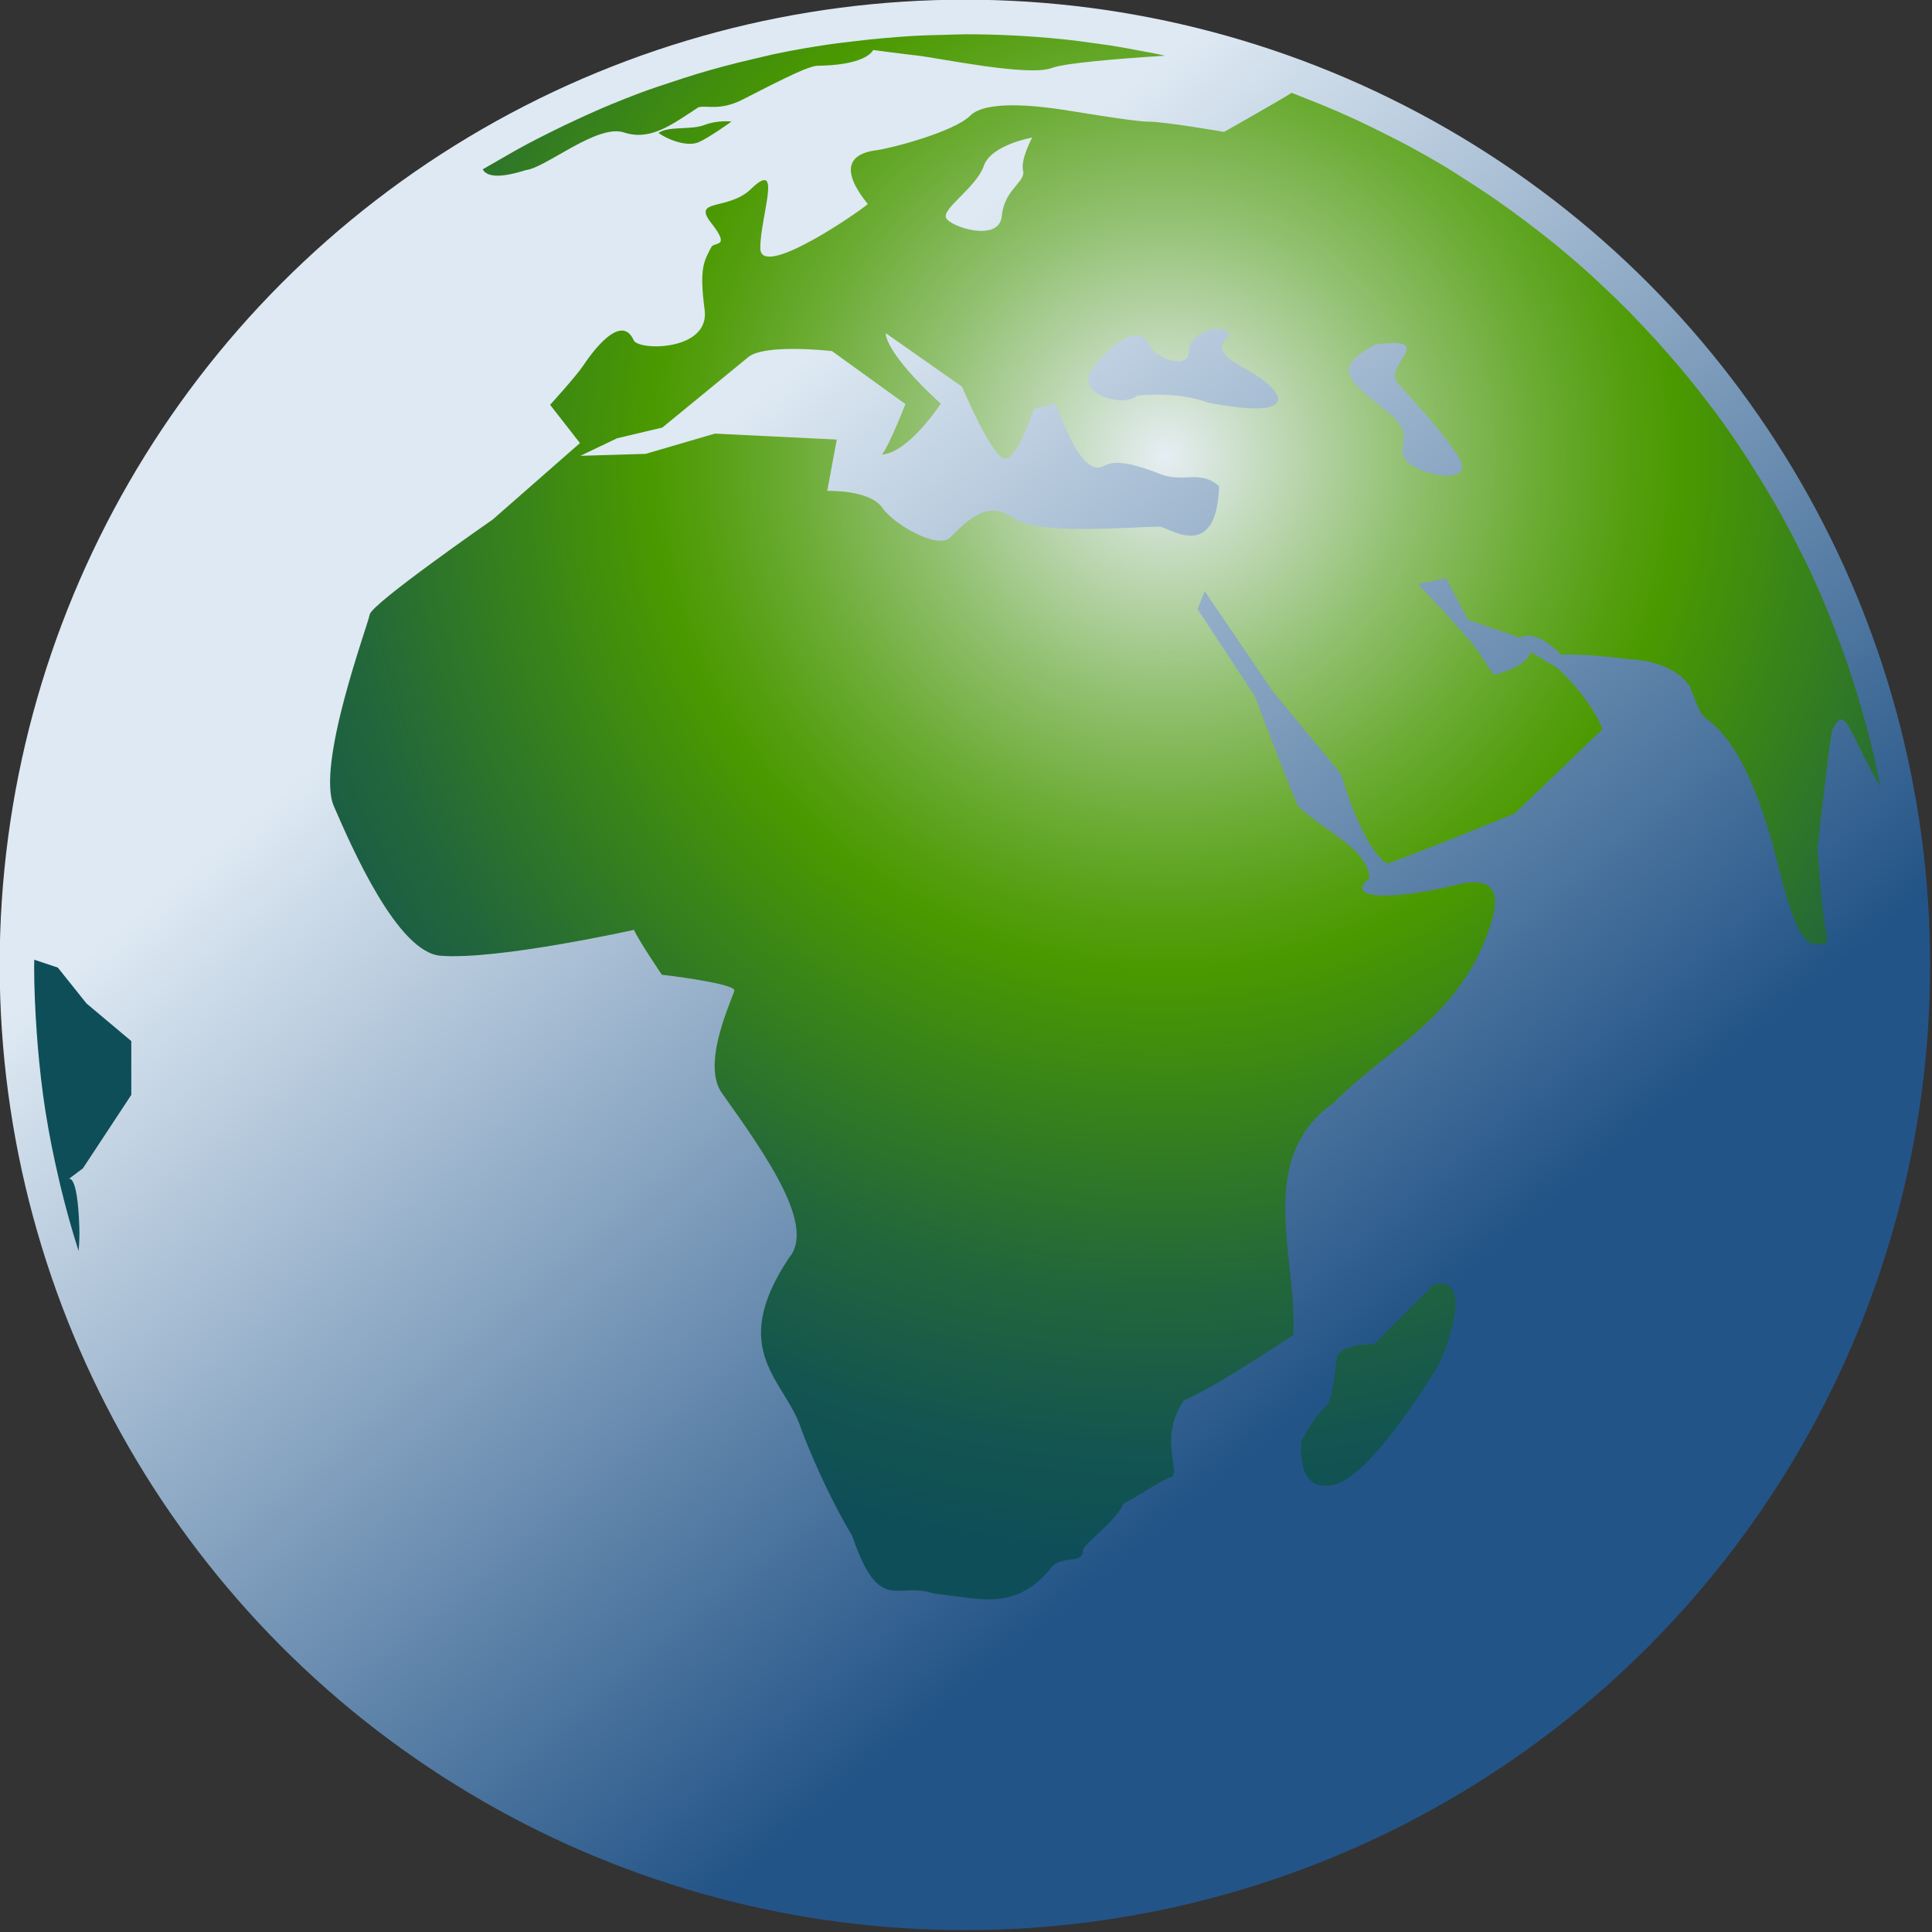 <?xml version="1.0" encoding="UTF-8" standalone="no"?>
<!-- Generator: Adobe Illustrator 14.0.0, SVG Export Plug-In . SVG Version: 6.00 Build 43363)  -->

<svg
   xmlns:dc="http://purl.org/dc/elements/1.1/"
   xmlns:cc="http://creativecommons.org/ns#"
   xmlns:rdf="http://www.w3.org/1999/02/22-rdf-syntax-ns#"
   xmlns:svg="http://www.w3.org/2000/svg"
   xmlns="http://www.w3.org/2000/svg"
   xmlns:xlink="http://www.w3.org/1999/xlink"
   xmlns:sodipodi="http://sodipodi.sourceforge.net/DTD/sodipodi-0.dtd"
   xmlns:inkscape="http://www.inkscape.org/namespaces/inkscape"
   version="1.1"
   id="Layer_1"
   x="0px"
   y="0px"
   width="100"
   height="100"
   viewBox="0 0 100 100"
   enable-background="new 0 0 360 359.998"
   xml:space="preserve"
   inkscape:version="0.47pre4 r22446"
   sodipodi:docname="defaultFavicon.svg"><rect x="0" y="0" width="100" height="100" fill="#333333" stroke="none"/><defs
   id="defs50"><inkscape:perspective
     sodipodi:type="inkscape:persp3d"
     inkscape:vp_x="0 : 179.99899 : 1"
     inkscape:vp_y="0 : 1000 : 0"
     inkscape:vp_z="360 : 179.99899 : 1"
     inkscape:persp3d-origin="180 : 119.99933 : 1"
     id="perspective54" /><linearGradient
     inkscape:collect="always"
     xlink:href="#SVGID_1_"
     id="linearGradient2864"
     gradientUnits="userSpaceOnUse"
     gradientTransform="matrix(6.818,0,0,-6.818,-1679.863,2666.576)"
     x1="265.762"
     y1="373.238"
     x2="279.663"
     y2="356.529" /><radialGradient
     inkscape:collect="always"
     xlink:href="#SVGID_3_"
     id="radialGradient2866"
     gradientUnits="userSpaceOnUse"
     gradientTransform="matrix(2.689,0,0,-2.689,-683.373,1290.777)"
     cx="276.566"
     cy="374.542"
     r="22.576" /></defs><sodipodi:namedview
   pagecolor="#363436"
   bordercolor="#666666"
   borderopacity="1"
   objecttolerance="10"
   gridtolerance="10"
   guidetolerance="10"
   inkscape:pageopacity="1"
   inkscape:pageshadow="2"
   inkscape:window-width="1248"
   inkscape:window-height="876"
   id="namedview48"
   showgrid="false"
   inkscape:zoom="6.39"
   inkscape:cx="50"
   inkscape:cy="50"
   inkscape:window-x="104"
   inkscape:window-y="202"
   inkscape:window-maximized="0"
   inkscape:current-layer="g2860" />
<linearGradient
   id="SVGID_1_"
   gradientUnits="userSpaceOnUse"
   x1="265.762"
   y1="373.238"
   x2="279.663"
   y2="356.529"
   gradientTransform="matrix(6.818,0,0,-6.818,-1679.863,2666.576)">
	<stop
   offset="0"
   style="stop-color:#DEE9F3"
   id="stop4" />
	<stop
   offset="1"
   style="stop-color:#235487"
   id="stop6" />
</linearGradient>

<radialGradient
   id="SVGID_2_"
   cx="276.32"
   cy="376.373"
   r="33.188"
   gradientTransform="matrix(6.818,0,0,-6.818,-1679.863,2666.576)"
   gradientUnits="userSpaceOnUse">
	<stop
   offset="0"
   style="stop-color:#FFFFFF"
   id="stop11" />
	<stop
   offset="0.53"
   style="stop-color:#A2C2DD"
   id="stop13" />
	<stop
   offset="0.87"
   style="stop-color:#6C83BB"
   id="stop15" />
	<stop
   offset="1"
   style="stop-color:#003D6D"
   id="stop17" />
</radialGradient>

<radialGradient
   id="SVGID_3_"
   cx="276.566"
   cy="374.542"
   r="22.576"
   gradientTransform="matrix(6.818,0,0,-6.818,-1679.863,2666.576)"
   gradientUnits="userSpaceOnUse">
	<stop
   offset="0"
   style="stop-color:#E6EEF4"
   id="stop22" />
	<stop
   offset="0.08"
   style="stop-color:#C6DCC1"
   id="stop24" />
	<stop
   offset="0.21"
   style="stop-color:#91C06F"
   id="stop26" />
	<stop
   offset="0.32"
   style="stop-color:#6BAB33"
   id="stop28" />
	<stop
   offset="0.4"
   style="stop-color:#539E0E"
   id="stop30" />
	<stop
   offset="0.44"
   style="stop-color:#4A9900"
   id="stop32" />
	<stop
   offset="0.55"
   style="stop-color:#398419"
   id="stop34" />
	<stop
   offset="0.71"
   style="stop-color:#22663B"
   id="stop36" />
	<stop
   offset="0.85"
   style="stop-color:#135550"
   id="stop38" />
	<stop
   offset="0.94"
   style="stop-color:#0E4E58"
   id="stop40" />
</radialGradient>
<g
   id="g2860"
   transform="translate(0,-259.998)"><circle
     id="circle8"
     r="126.802"
     cy="179.28"
     cx="180"
     sodipodi:cx="180"
     sodipodi:cy="179.28"
     sodipodi:rx="126.802"
     sodipodi:ry="126.802"
     style="fill:url(#linearGradient2864)"
     d="m 306.802,179.28 c 0,70.031 -56.771,126.802 -126.802,126.802 -70.031,0 -126.802,-56.771 -126.802,-126.802 0,-70.031 56.771,-126.802 126.802,-126.802 70.031,0 126.802,56.771 126.802,126.802 z"
     transform="matrix(0.394,0,0,0.394,-20.977,239.305)" /><path
     id="path42"
     d="m 74.23,326.465 -3.091,3.091 c 0,0 -1.862,0 -1.953,0.748 -0.041,0.318 -0.155,1.701 -0.459,2.407 -0.618,0.432 -1.362,1.854 -1.362,1.854 0,0 -0.381,2.754 1.67,2.288 2.049,-0.467 5.473,-6.287 5.473,-6.287 0,0 2.052,-4.566 -0.278,-4.101 z m -71.235,-16.384 -1.22,-0.408 c 0,0.11 -0.008,0.218 -0.008,0.327 0,1.156 0.055,2.296 0.134,3.43 0.016,0.24 0.034,0.485 0.055,0.725 0.097,1.133 0.222,2.257 0.397,3.369 0.007,0.045 0.018,0.093 0.024,0.14 0.175,1.101 0.395,2.183 0.645,3.26 0.035,0.159 0.071,0.316 0.11,0.476 0.271,1.116 0.575,2.224 0.924,3.311 0.003,0.011 0.008,0.023 0.011,0.035 0.035,-0.394 0.053,-0.797 0.039,-1.213 -0.094,-2.873 -0.557,-2.504 -0.557,-2.504 l 0.742,-0.558 2.505,-3.803 0,-2.783 -2.32,-1.949 -1.482,-1.854 z M 34.083,266.881 c 0.611,0.419 1.533,0.711 2.075,0.479 0.542,-0.231 1.703,-1.071 1.703,-1.071 0,0 -0.703,-0.089 -1.404,0.179 -0.703,0.272 -1.867,0.039 -2.374,0.412 z m 63.218,33.686 c -0.185,-0.942 -0.4,-1.876 -0.639,-2.799 -0.045,-0.174 -0.102,-0.345 -0.148,-0.517 -0.202,-0.74 -0.425,-1.476 -0.658,-2.202 -0.094,-0.283 -0.187,-0.565 -0.287,-0.846 -0.226,-0.65 -0.466,-1.291 -0.716,-1.93 -0.098,-0.248 -0.192,-0.501 -0.295,-0.747 -0.352,-0.847 -0.721,-1.684 -1.12,-2.505 -0.08,-0.166 -0.17,-0.327 -0.252,-0.492 -0.327,-0.662 -0.671,-1.313 -1.03,-1.957 -0.158,-0.284 -0.321,-0.567 -0.487,-0.847 -0.313,-0.537 -0.639,-1.068 -0.973,-1.591 -0.169,-0.27 -0.34,-0.539 -0.515,-0.805 -0.47,-0.707 -0.957,-1.405 -1.463,-2.086 -0.126,-0.17 -0.256,-0.334 -0.385,-0.5 -0.447,-0.584 -0.905,-1.157 -1.375,-1.718 -0.226,-0.266 -0.452,-0.526 -0.682,-0.787 -0.384,-0.437 -0.774,-0.868 -1.175,-1.292 -0.242,-0.256 -0.483,-0.513 -0.728,-0.765 -0.492,-0.498 -0.992,-0.982 -1.503,-1.458 -0.212,-0.197 -0.419,-0.395 -0.634,-0.587 -0.587,-0.529 -1.187,-1.042 -1.8,-1.541 -0.279,-0.226 -0.563,-0.444 -0.843,-0.665 -0.444,-0.345 -0.896,-0.685 -1.353,-1.015 -0.304,-0.219 -0.606,-0.438 -0.912,-0.65 -0.515,-0.355 -1.042,-0.697 -1.572,-1.033 -0.241,-0.155 -0.481,-0.316 -0.725,-0.466 -0.737,-0.448 -1.487,-0.873 -2.25,-1.282 -0.317,-0.17 -0.638,-0.329 -0.961,-0.492 -0.504,-0.256 -1.01,-0.505 -1.52,-0.744 -0.353,-0.162 -0.707,-0.324 -1.06,-0.479 -0.542,-0.235 -1.091,-0.458 -1.64,-0.673 -0.248,-0.097 -0.496,-0.2 -0.744,-0.294 -0.509,0.334 -3.495,2.024 -3.495,2.024 0,0 -3.069,-0.532 -3.912,-0.532 -0.841,0 -4.135,-0.589 -4.883,-0.681 -0.75,-0.095 -3.51,-0.466 -4.346,0.371 -0.841,0.84 -4.117,1.699 -4.869,1.792 -0.742,0.095 -2.287,0.495 -0.434,2.782 -0.274,0.281 -5.563,3.967 -5.563,2.287 0,-1.676 1.179,-4.675 -0.479,-3.068 -1.191,1.153 -3.082,0.466 -2.056,1.771 1.026,1.308 0.155,0.945 0,1.239 -0.392,0.743 -0.63,1.103 -0.347,3.248 0.279,2.142 -3.425,2.129 -3.672,1.576 -0.661,-1.487 -2.236,0.741 -2.608,1.305 -0.372,0.558 -1.719,2.036 -1.719,2.036 l 1.545,1.98 -4.514,3.957 c 0,0 -6.276,4.354 -6.368,4.916 -0.095,0.558 -2.787,7.779 -1.855,9.923 0.932,2.145 3.289,7.559 5.52,7.739 2.921,0.238 10.015,-1.339 10.015,-1.339 0.189,0.469 1.439,2.321 1.439,2.321 0,0 3.565,0.416 3.756,0.789 0.065,0.132 -1.789,3.736 -0.649,5.331 2.473,3.463 4.838,6.928 3.478,8.535 -3.247,4.873 -0.14,6.352 0.648,8.906 0.282,0.747 1.205,3.091 2.628,5.503 1.423,4.143 2.334,2.287 4.204,2.97 2.303,0.201 4.242,1.047 6.199,-1.469 0.567,-0.463 1.531,-0.093 1.531,-0.744 0,-0.369 1.67,-1.438 2.097,-2.439 0.453,-0.206 1.613,-0.994 2.402,-1.368 0.714,-0.046 -0.682,-1.964 0.742,-3.991 1.528,-0.601 5.658,-3.384 5.658,-3.384 0.187,-4.08 -2.01,-9.121 2.087,-12.013 2.645,-2.686 6.107,-4.221 7.789,-8.323 0.465,-1.21 1.506,-3.689 -1.481,-2.946 -2.806,0.707 -5.937,0.866 -4.452,-0.369 -0.168,-1.513 -2.043,-2.227 -3.711,-3.712 -0.866,-2.043 -2.227,-5.69 -2.227,-5.69 l -2.968,-4.511 0.37,-0.929 3.526,5.196 3.525,4.266 c 1.298,4.266 2.41,4.638 2.41,4.638 1.953,-0.687 6.585,-2.595 6.585,-2.595 l 4.543,-4.361 c 0,0 -0.461,-1.388 -2.318,-3.154 l -1.391,-0.836 c -0.304,0.854 -1.917,1.176 -1.917,1.176 l -1.05,-1.547 -1.39,-1.576 -1.487,-1.576 1.46,-0.297 1.124,2.142 2.703,0.936 c 0,0 0.748,-0.548 2.136,0.886 1.131,-0.091 3.522,0.228 3.522,0.228 0,0 2.029,-0.009 3.061,1.299 0.198,0.255 0.485,1.458 0.866,1.733 1.298,0.927 2.382,2.754 3.399,6.244 0.596,2.043 1.205,5.442 2.243,5.458 0.451,0.007 0.785,0.186 0.633,-0.611 -0.184,-0.371 -0.464,-4.288 -0.464,-4.288 0,0 0.464,-4.35 0.743,-6.121 0.706,-1.504 0.823,0.003 2.505,2.873 -0.007,-0.046 -0.014,-0.092 -0.024,-0.141 z m -46.382,-31.978 c 0.37,-1.097 2.507,-1.471 2.507,-1.471 0,0 -0.614,1.131 -0.471,1.716 0.143,0.589 -0.975,0.964 -1.103,2.347 -0.116,1.382 -2.673,0.573 -2.886,0.089 -0.203,-0.485 1.579,-1.583 1.953,-2.681 z m 9.15,18.67 c -1.582,0 -6.33,0.469 -7.635,-0.463 -1.306,-0.929 -2.32,0.095 -3.261,1.027 -0.616,0.608 -2.858,-0.621 -3.512,-1.553 -0.653,-0.933 -2.844,-0.863 -2.844,-0.863 l 0.495,-2.658 -6.307,-0.308 -3.587,1.049 -3.377,0.101 1.892,-0.905 2.35,-0.558 c 0,0 3.426,-2.81 4.452,-3.649 0.87,-0.708 4.33,-0.308 4.33,-0.308 l 3.802,2.744 c 0,0 -0.84,2.145 -1.214,2.608 1.395,-0.095 3.039,-2.631 3.039,-2.631 -2.968,-2.723 -2.845,-3.649 -2.845,-3.649 l 3.908,2.741 0.035,0.026 c 0,0 1.581,3.728 2.239,3.728 0.651,0 1.483,-2.568 1.483,-2.568 l 1.114,-0.278 c 0.496,1.176 1.422,3.835 2.533,3.213 0.639,-0.353 1.699,-0.032 2.909,0.435 1.214,0.463 2.043,-0.248 3.031,0.618 -0.125,3.836 -2.377,2.288 -3.031,2.101 z m 2.484,-6.416 c -1.637,-0.621 -3.694,-0.369 -3.694,-0.369 -0.707,0.655 -3.447,-0.082 -2.22,-1.537 1.227,-1.452 2.349,-2.155 2.924,-0.968 0.149,0.485 1.986,1.242 1.977,0.215 -0.016,-1.031 1.84,-1.576 2.113,-0.81 -0.991,0.711 0.057,1.302 0.795,1.702 2.076,1.131 3.079,2.723 -1.895,1.768 z m 10.382,3.134 c -0.902,-0.728 0.408,-1.352 -0.925,-2.492 -1.914,-1.636 -3.397,-2.341 -0.794,-3.663 3.204,-0.403 0.517,1.021 1.048,1.878 0.285,0.457 1.91,1.982 3.173,3.854 1.05,1.555 -1.604,1.148 -2.502,0.424 z M 27.204,268.803 c 1.026,-0.092 3.704,-2.416 5.102,-1.947 1.402,0.463 2.552,-0.476 3.857,-1.311 0.465,-0.095 1.116,0.182 2.241,-0.377 1.119,-0.558 3.355,-1.768 3.913,-1.768 0.558,0 2.42,-0.069 2.883,-0.813 0,0 1.39,0.186 2.226,0.28 1.155,0.126 5.809,1.115 7.019,0.649 0.666,-0.256 3.462,-0.483 5.852,-0.634 -0.109,-0.024 -0.222,-0.053 -0.334,-0.077 -0.321,-0.068 -0.649,-0.124 -0.975,-0.185 -0.504,-0.095 -1.01,-0.192 -1.521,-0.271 -0.222,-0.034 -0.444,-0.059 -0.667,-0.092 -0.617,-0.087 -1.236,-0.173 -1.858,-0.235 -0.022,-0.002 -0.039,-0.002 -0.059,-0.005 -1.603,-0.161 -3.233,-0.245 -4.877,-0.245 -0.334,0 -0.661,0.018 -0.992,0.026 -0.613,0.013 -1.226,0.029 -1.834,0.065 -0.474,0.027 -0.945,0.066 -1.415,0.108 -0.531,0.045 -1.056,0.101 -1.582,0.166 -0.452,0.055 -0.905,0.105 -1.354,0.171 -0.862,0.129 -1.714,0.276 -2.56,0.45 -0.413,0.084 -0.818,0.189 -1.226,0.282 -0.535,0.124 -1.068,0.253 -1.595,0.395 -0.435,0.116 -0.863,0.237 -1.292,0.366 -0.535,0.161 -1.066,0.334 -1.593,0.513 -0.372,0.126 -0.751,0.243 -1.121,0.379 -0.806,0.295 -1.603,0.615 -2.389,0.952 -0.383,0.164 -0.759,0.34 -1.138,0.513 -0.49,0.226 -0.976,0.457 -1.456,0.699 -0.381,0.19 -0.762,0.381 -1.136,0.581 -0.556,0.297 -1.103,0.61 -1.645,0.927 -0.231,0.134 -0.465,0.261 -0.692,0.398 0.207,0.384 0.865,0.472 2.218,0.043 z"
     style="fill:url(#radialGradient2866)" /></g>
<rect
   y="-260.718"
   width="360"
   height="360"
   id="rect44"
   x="0"
   style="fill:none" />

</svg>